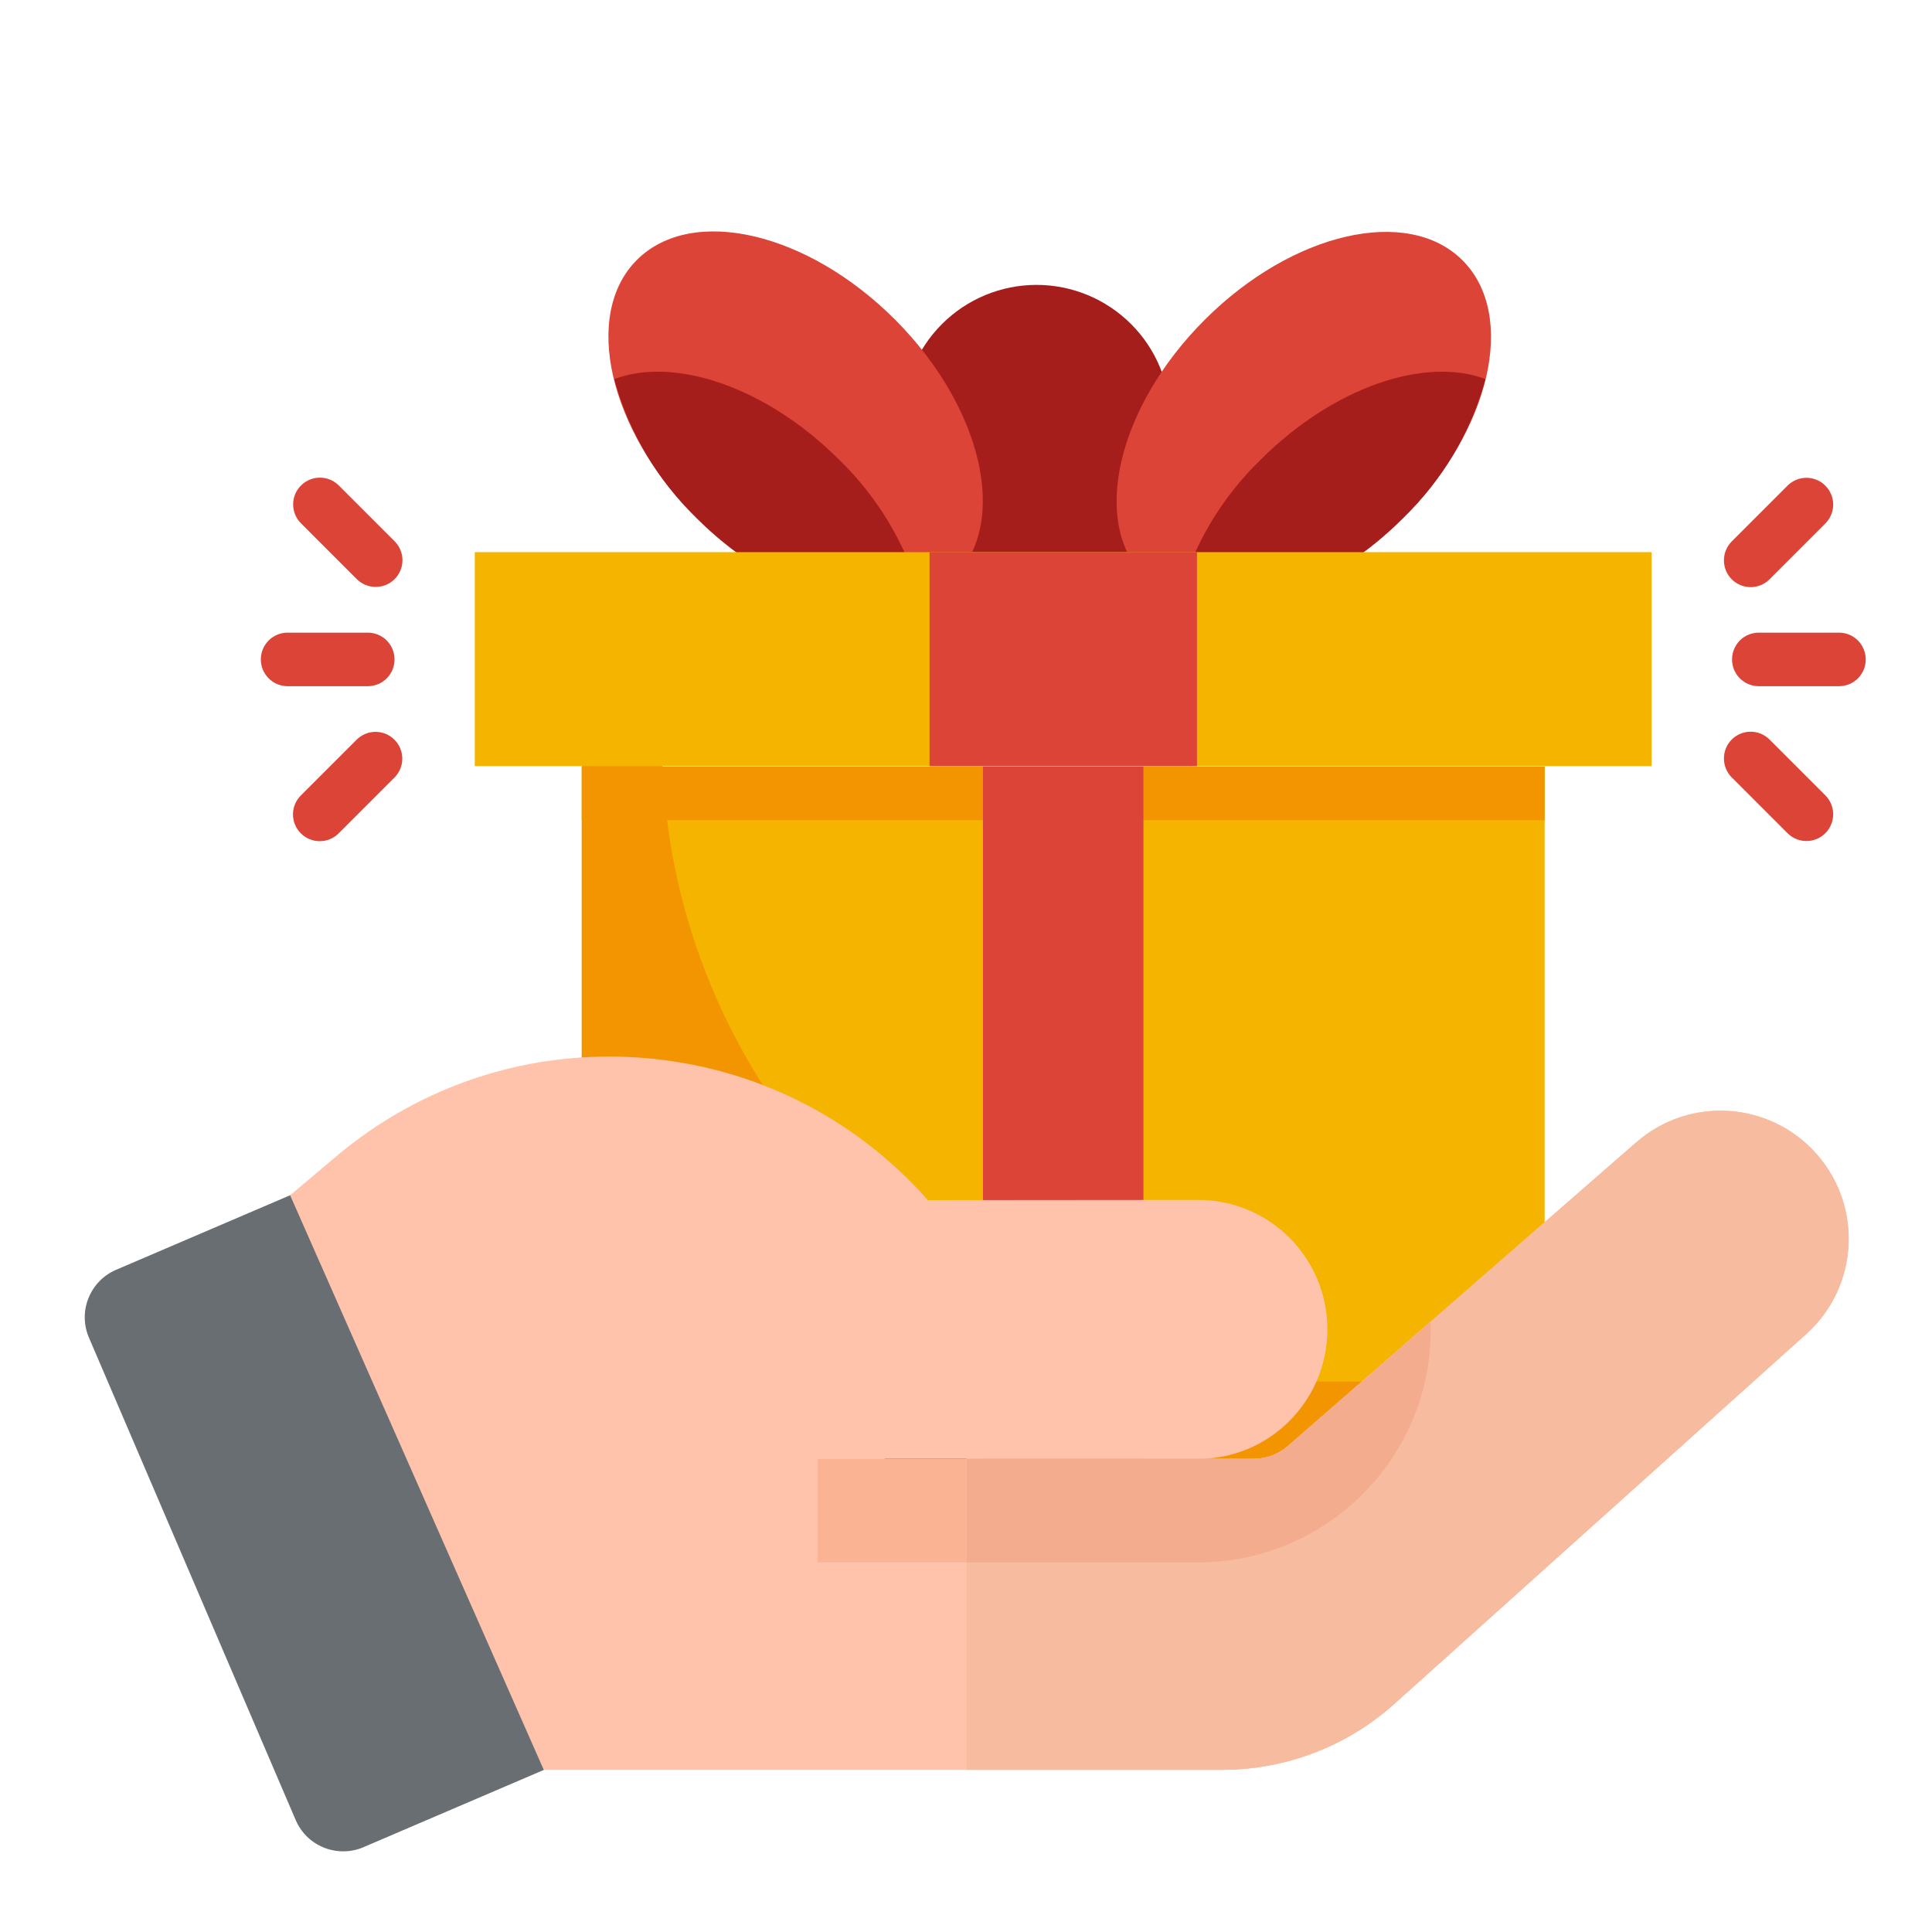 <svg width="24" height="24" viewBox="0 0 24 24" fill="none" xmlns="http://www.w3.org/2000/svg">
<path d="M19.188 13.843V18.494H7.227V9.523H19.188V11.849V13.843Z" fill="#F4B400"/>
<path d="M8.223 9.188H7.227V18.158H19.188V17.162H16.197C14.082 17.162 12.054 16.321 10.559 14.826C9.063 13.331 8.223 11.302 8.223 9.188Z" fill="#F29500"/>
<path d="M7.227 9.523H19.188V10.188H7.227V9.523Z" fill="#F29500"/>
<path d="M12.211 9.523H14.204V18.162H12.211V9.523Z" fill="#DB4437"/>
<path d="M12.876 3.539C13.317 3.539 13.739 3.714 14.051 4.026C14.362 4.337 14.537 4.76 14.537 5.2V6.862H11.215V5.2C11.215 4.76 11.39 4.337 11.701 4.026C12.013 3.714 12.435 3.539 12.876 3.539Z" fill="#A51E1B"/>
<path d="M17.428 6.438C18.517 5.349 18.849 3.915 18.168 3.234C17.487 2.554 16.053 2.885 14.964 3.974C13.875 5.063 13.544 6.497 14.225 7.178C14.905 7.858 16.34 7.527 17.428 6.438Z" fill="#DB4437"/>
<path d="M14.641 7.434C15.39 7.717 16.53 7.335 17.431 6.434C17.921 5.961 18.274 5.365 18.453 4.709C17.704 4.426 16.564 4.808 15.662 5.709C15.172 6.182 14.819 6.778 14.641 7.434Z" fill="#A51E1B"/>
<path d="M11.855 7.172C12.536 6.492 12.205 5.057 11.116 3.968C10.027 2.879 8.593 2.548 7.912 3.229C7.231 3.909 7.562 5.344 8.651 6.433C9.74 7.522 11.175 7.853 11.855 7.172Z" fill="#DB4437"/>
<path d="M11.443 7.434C10.694 7.717 9.554 7.335 8.652 6.434C8.163 5.961 7.81 5.365 7.631 4.709C8.38 4.426 9.52 4.808 10.422 5.709C10.911 6.182 11.264 6.778 11.443 7.434Z" fill="#A51E1B"/>
<path d="M15.866 9.517H5.898V6.859H20.517V9.517H17.865" fill="#F4B400"/>
<path d="M11.547 6.859H14.869V9.517H11.547V6.859Z" fill="#DB4437"/>
<path d="M21.516 8.192C21.516 8.008 21.664 7.859 21.848 7.859H22.845C23.028 7.859 23.177 8.008 23.177 8.192C23.177 8.375 23.028 8.524 22.845 8.524H21.848C21.664 8.524 21.516 8.375 21.516 8.192Z" fill="#DB4437"/>
<path d="M21.512 7.196C21.383 7.066 21.383 6.856 21.512 6.726L22.205 6.033C22.335 5.903 22.546 5.903 22.675 6.033C22.805 6.163 22.805 6.373 22.675 6.503L21.982 7.196C21.852 7.326 21.642 7.326 21.512 7.196Z" fill="#DB4437"/>
<path d="M21.512 9.657C21.383 9.527 21.383 9.317 21.512 9.187C21.642 9.057 21.852 9.057 21.982 9.187L22.675 9.88C22.805 10.01 22.805 10.22 22.675 10.35C22.546 10.48 22.335 10.48 22.205 10.35L21.512 9.657Z" fill="#DB4437"/>
<path d="M3.24 8.192C3.24 8.008 3.389 7.859 3.572 7.859H4.569C4.753 7.859 4.901 8.008 4.901 8.192C4.901 8.375 4.753 8.524 4.569 8.524H3.572C3.389 8.524 3.24 8.375 3.24 8.192Z" fill="#DB4437"/>
<path d="M3.737 10.352C3.607 10.222 3.607 10.012 3.737 9.882L4.43 9.189C4.56 9.059 4.77 9.059 4.9 9.189C5.03 9.319 5.03 9.529 4.9 9.659L4.207 10.352C4.077 10.482 3.867 10.482 3.737 10.352Z" fill="#DB4437"/>
<path d="M3.739 6.501C3.609 6.371 3.609 6.16 3.739 6.031C3.869 5.901 4.079 5.901 4.209 6.031L4.902 6.724C5.032 6.854 5.032 7.064 4.902 7.194C4.772 7.323 4.562 7.323 4.432 7.194L3.739 6.501Z" fill="#DB4437"/>
<path d="M4.263 22.998C4.014 22.998 3.777 22.853 3.673 22.609L1.105 16.617C1.038 16.461 1.035 16.284 1.099 16.126C1.162 15.968 1.285 15.841 1.442 15.774L3.802 14.763C4.128 14.623 4.505 14.774 4.645 15.1L7.213 21.092C7.28 21.248 7.282 21.425 7.219 21.583C7.156 21.741 7.032 21.868 6.876 21.935L4.516 22.946C4.433 22.982 4.347 22.998 4.263 22.998Z" fill="#696E73"/>
<path d="M6.755 21.986H15.18C15.973 21.986 16.735 21.695 17.325 21.165L22.438 16.573C23.09 15.988 23.146 14.986 22.564 14.332C21.985 13.679 20.987 13.616 20.329 14.189L15.999 17.964C15.882 18.066 15.732 18.122 15.577 18.122H10.99L11.797 15.217L11.539 14.923C10.623 13.878 9.355 13.245 7.969 13.14C6.583 13.036 5.235 13.472 4.173 14.368L3.604 14.848L6.755 21.986Z" fill="#FFC2AA"/>
<path d="M16.488 16.51C16.488 17.396 15.77 18.115 14.884 18.115H10.159C9.997 18.115 9.838 18.07 9.717 17.98C9.512 17.826 9.45 17.588 9.547 17.384L10.556 15.248C10.652 15.044 10.889 14.91 11.152 14.909L14.883 14.906C15.769 14.905 16.488 15.624 16.488 16.51Z" fill="#FFC2AA"/>
<path d="M14.881 14.914L12.008 14.917V18.123H14.883C15.769 18.123 16.487 17.404 16.487 16.518C16.487 15.632 15.768 14.913 14.881 14.914Z" fill="#FFC2AA"/>
<path d="M22.562 14.331C21.982 13.679 20.985 13.615 20.327 14.189L15.997 17.963C15.88 18.065 15.73 18.121 15.575 18.121H12.008V21.986H15.178C15.971 21.986 16.733 21.694 17.322 21.164L22.436 16.573C23.088 15.987 23.144 14.986 22.562 14.331Z" fill="#F7BB9F"/>
<path d="M10.158 19.408H14.883C16.476 19.408 17.771 18.113 17.771 16.52C17.771 16.487 17.77 16.454 17.769 16.422L15.997 17.966C15.88 18.068 15.73 18.124 15.575 18.124H10.158V19.408Z" fill="#FAB493"/>
<path d="M15.999 17.966C15.882 18.068 15.732 18.124 15.577 18.124H12.01V19.408H14.885C16.477 19.408 17.773 18.113 17.773 16.52C17.773 16.487 17.772 16.454 17.77 16.422L15.999 17.966Z" fill="#F4AC8F"/>
</svg>
